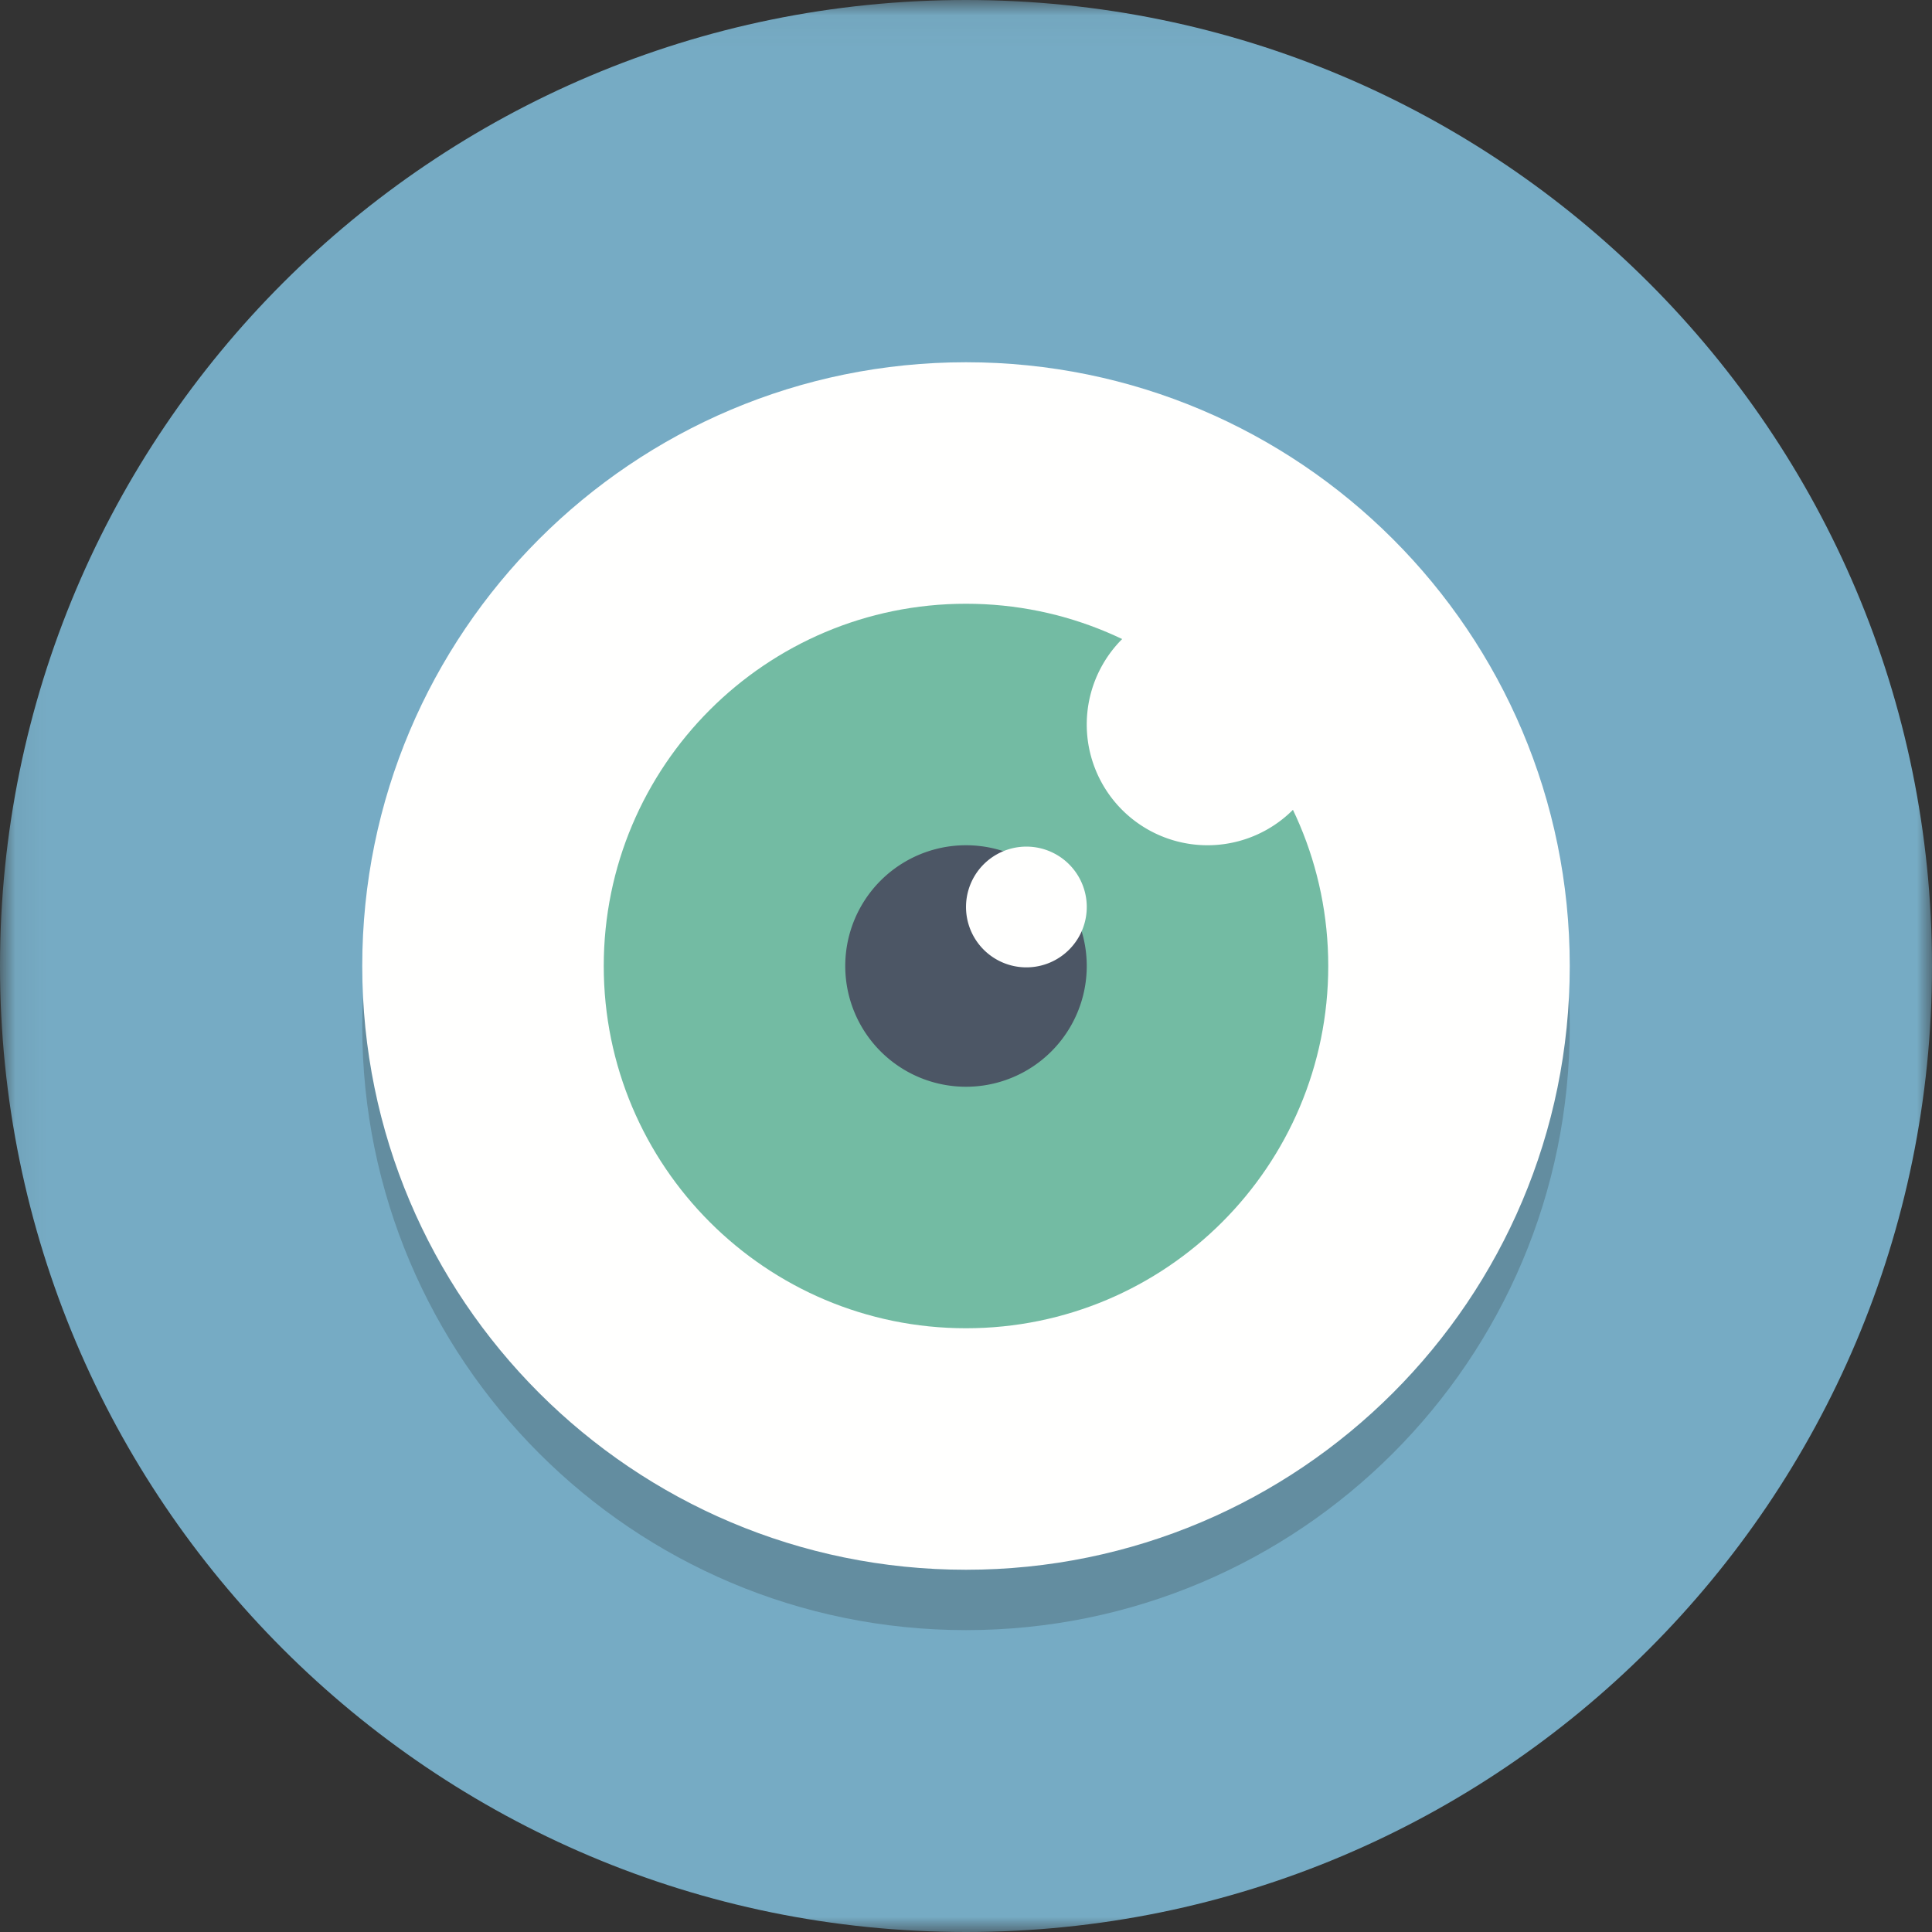 <svg xmlns="http://www.w3.org/2000/svg" xmlns:xlink="http://www.w3.org/1999/xlink" width="64" height="64" id="eye"><rect width="100%" height="100%" fill="#333333" stroke="none"/><defs><path id="a" d="M.06 64V.04H64V64z"></path></defs><g fill="none" fill-rule="evenodd"><mask id="b" fill="#fff"><use xlink:href="#a"></use></mask><path fill="#76ABC4" d="M64 32c0 17.673-14.327 32-32 32C14.327 64 0 49.673 0 32 0 14.327 14.327 0 32 0c17.673 0 32 14.327 32 32" mask="url(#b)"></path><path fill="#638DA0" d="M32 54c-11.046 0-20-8.954-20-20s8.954-20 20-20 20 8.954 20 20-8.954 20-20 20"></path><path fill="#FFFFFE" d="M52 32c0 11.046-8.954 20-20 20s-20-8.954-20-20 8.954-20 20-20 20 8.954 20 20"></path><path fill="#73BBA3" d="M44 32c0 6.627-5.373 12-12 12s-12-5.373-12-12 5.373-12 12-12 12 5.373 12 12"></path><path fill="#4C5665" d="M36 32a4 4 0 1 1-8 0 4 4 0 0 1 8 0"></path><path fill="#FFFFFE" d="M36 30a2 2 0 1 1-3.999.001A2 2 0 0 1 36 30M44 24a4 4 0 1 1-8 0 4 4 0 0 1 8 0"></path></g></svg>